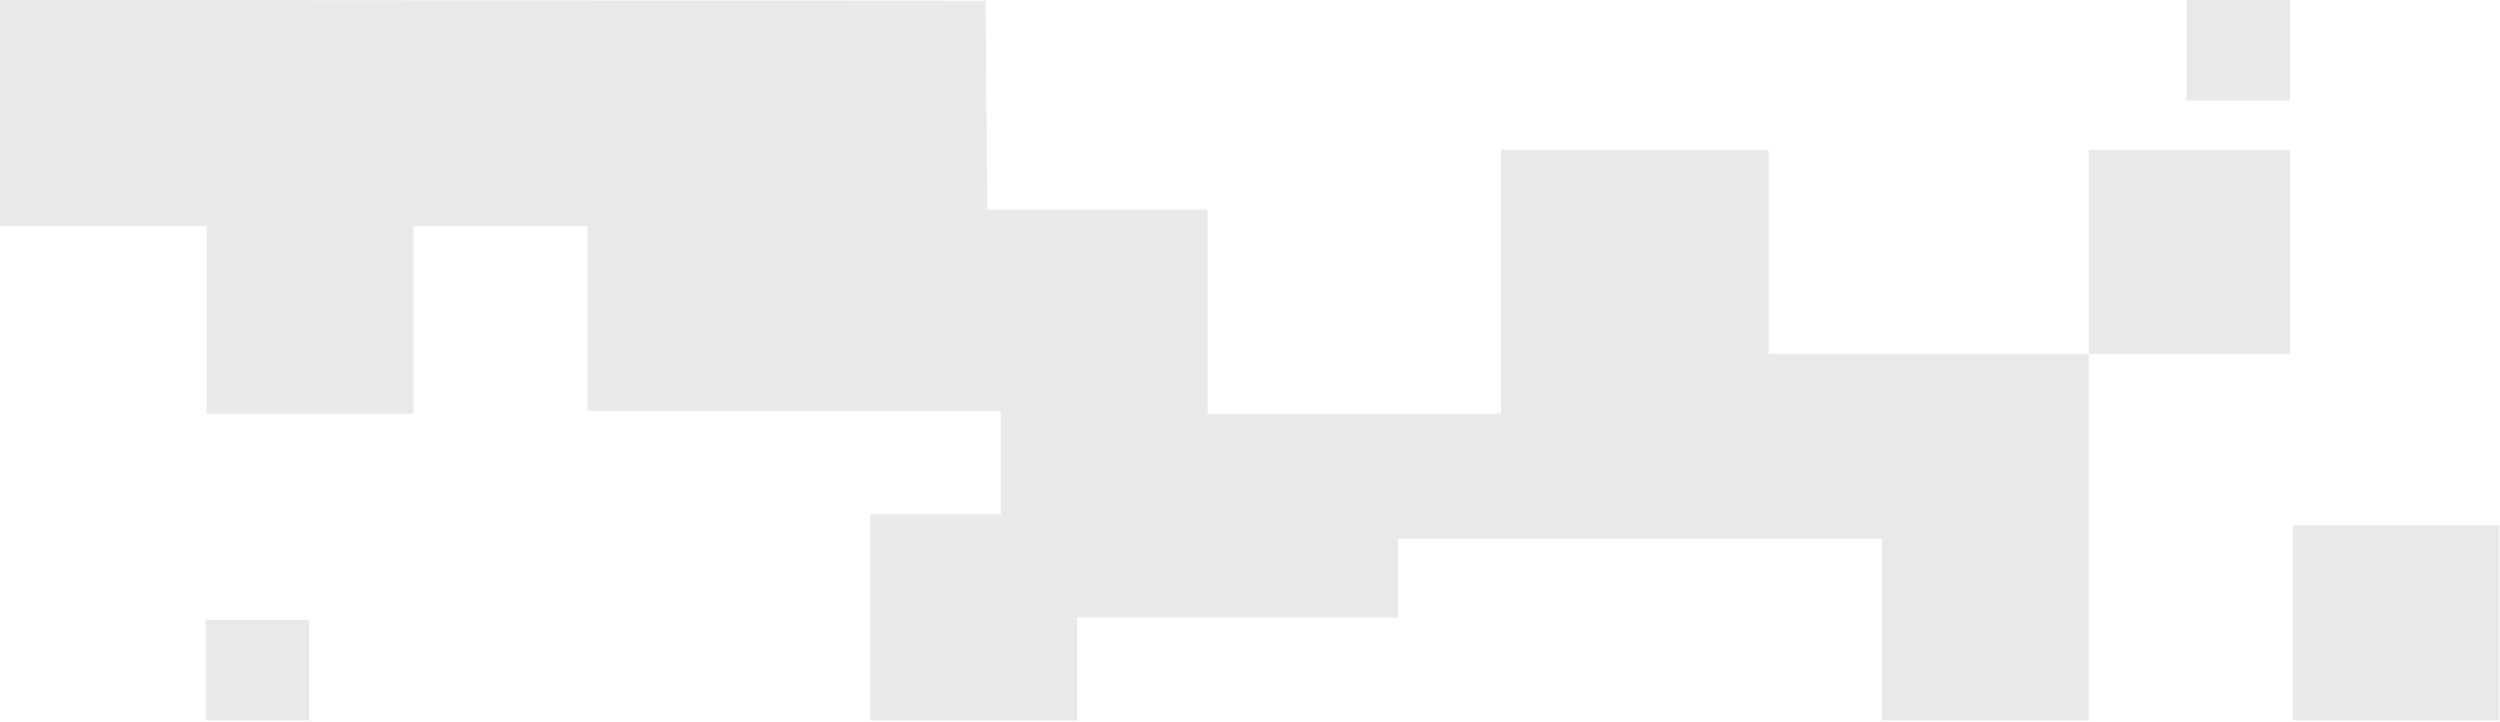 <svg width="976" height="282" viewBox="0 0 976 282" fill="none" xmlns="http://www.w3.org/2000/svg">
<path d="M894.017 39.286V0H853.669V39.286H894.017Z" fill="#E9E9E9"/>
<path d="M161.39 161.49V88.227H229.344V160.428H390.734V200.776H339.769V281.285H420.464V241.123H545.754V210.332H734.75V281.285H815.445V138.131H894.017V58.498H815.445V138.131H690.5V58.498H586V161.49H545.754H471.429V81.857H385.425L384.774 0.285L0 0V88.227H80.695V161.49H161.39Z" fill="#E9E9E9"/>
<path d="M120.621 241.999V281.285H80.274V241.999H120.621Z" fill="#E9E9E9"/>
<path d="M975.774 281.285H895.079V205.023H975.774V281.285Z" fill="#E9E9E9"/>
</svg>
